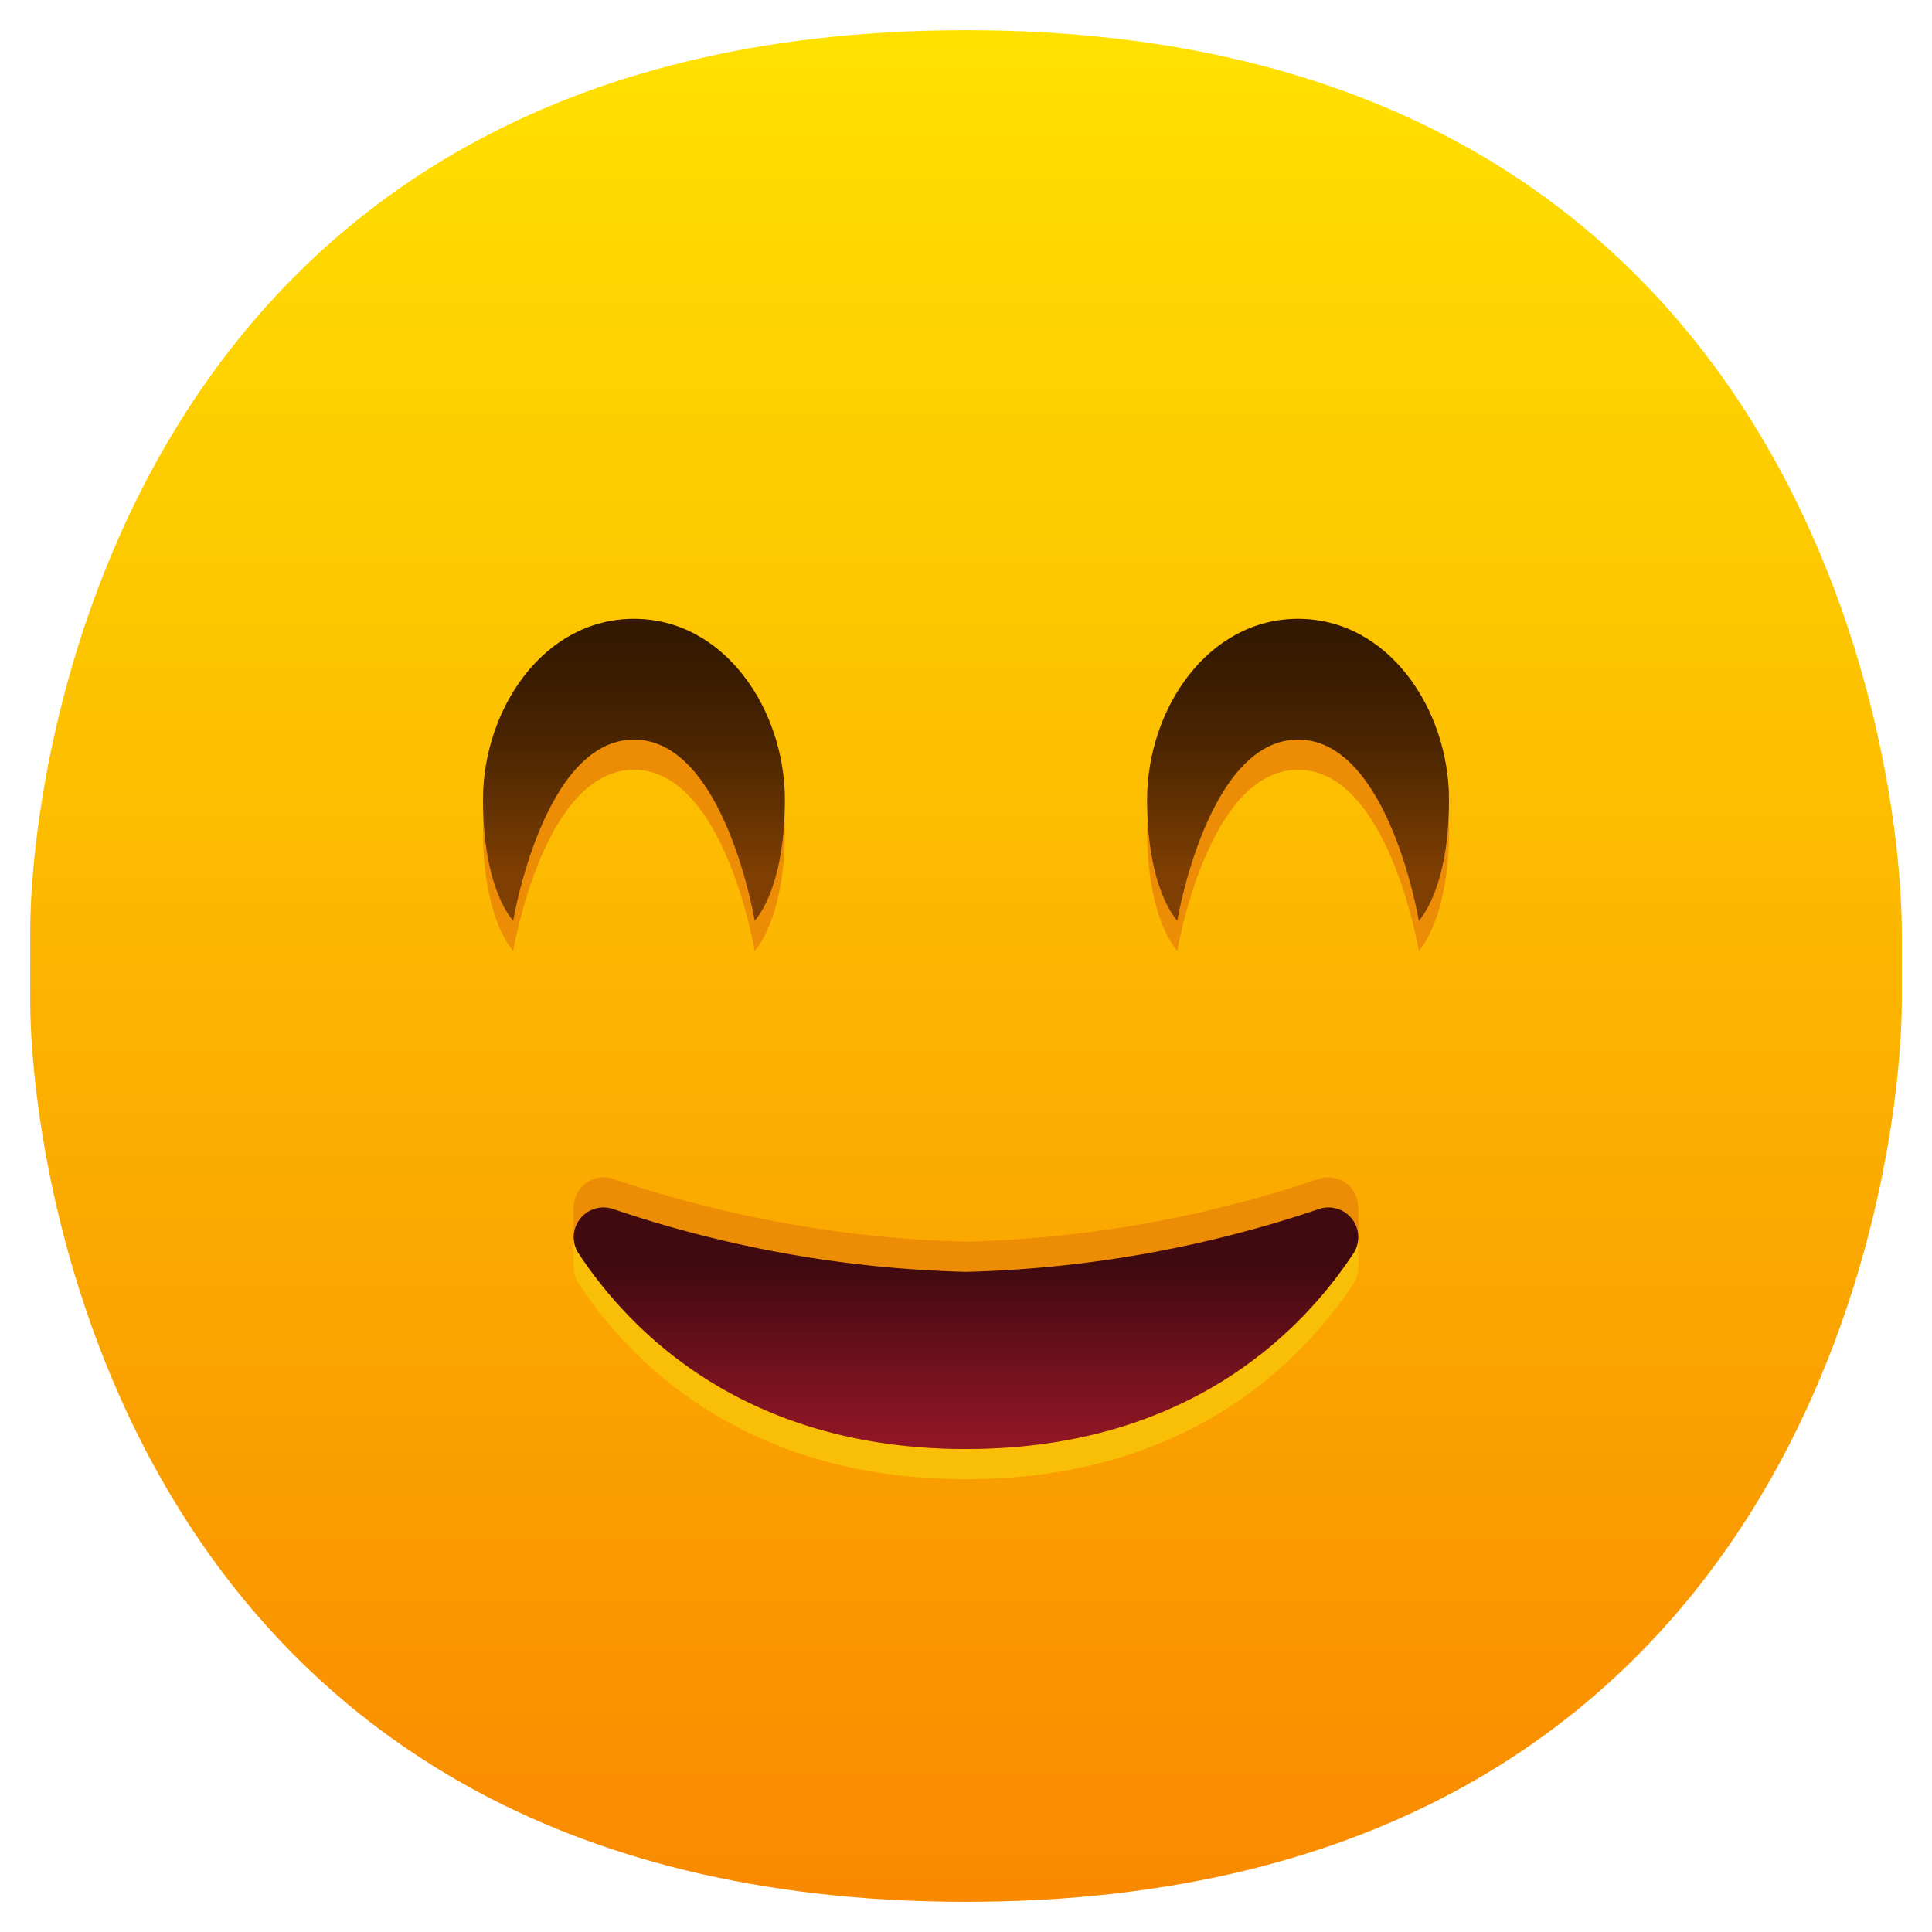 <svg xmlns="http://www.w3.org/2000/svg" xmlns:xlink="http://www.w3.org/1999/xlink" viewBox="0 0 64 64"><defs><linearGradient id="linear-gradient" x1="32" y1="1.304" x2="32" y2="63.304" gradientUnits="userSpaceOnUse"><stop offset="0" stop-color="#ffe100"/><stop offset="1" stop-color="#f98900"/></linearGradient><linearGradient id="linear-gradient-2" x1="43" y1="28.963" x2="43" y2="20.906" gradientUnits="userSpaceOnUse"><stop offset="0" stop-color="#803f02"/><stop offset="0.174" stop-color="#6d3602"/><stop offset="0.515" stop-color="#4d2601"/><stop offset="0.802" stop-color="#3a1c01"/><stop offset="1" stop-color="#331901"/></linearGradient><linearGradient id="linear-gradient-3" x1="21" y1="28.963" x2="21" y2="20.906" xlink:href="#linear-gradient-2"/><linearGradient id="linear-gradient-4" x1="32" y1="47.725" x2="32" y2="41.929" gradientUnits="userSpaceOnUse"><stop offset="0" stop-color="#911625"/><stop offset="0.587" stop-color="#630f19"/><stop offset="1" stop-color="#400a10"/></linearGradient></defs><g id="_04-Grinning_Face_with_Smiling_Eyes" data-name="04-Grinning Face with Smiling Eyes"><path d="M32,63C4.3,63,.962,39,1,33V31C.962,25,4.3,1,32,1h0C59.7,1,63.038,25,63,31v2C63.038,39,59.7,63,32,63Z" style="fill:url(#linear-gradient)"/><path d="M48,26.5c0-3-2-6-5-6s-5,3-5,6c0,.181.014.332.021.5-.013.167-.021.335-.021.5,0,3,1,4,1,4s1-6,4-6,4,6,4,6,1-1,1-4c0-.167-.008-.335-.021-.5C47.986,26.832,48,26.681,48,26.5Z" style="fill:#ed8d06"/><path d="M21,20.5c-3,0-5,3-5,6,0,.181.014.332.021.5-.013.167-.021.335-.021.5,0,3,1,4,1,4s1-6,4-6,4,6,4,6,1-1,1-4c0-.167-.008-.335-.021-.5.007-.166.021-.317.021-.5C26,23.5,24,20.5,21,20.5Z" style="fill:#ed8d06"/><path d="M39,30.5s-1-1-1-4,2-6,5-6,5,3,5,6-1,4-1,4-1-6-4-6S39,30.5,39,30.5Z" style="fill:url(#linear-gradient-2)"/><path d="M17,30.5s-1-1-1-4,2-6,5-6,5,3,5,6-1,4-1,4-1-6-4-6S17,30.5,17,30.5Z" style="fill:url(#linear-gradient-3)"/><path d="M45,41h-.01a.987.987,0,0,0-1.309-.946A39.557,39.557,0,0,1,32,42.132a39.557,39.557,0,0,1-11.681-2.078A.987.987,0,0,0,19.01,41H19v1h.01a.963.963,0,0,0,.159.525C20.892,45.132,24.682,49,32,49s11.108-3.868,12.831-6.475A.963.963,0,0,0,44.99,42H45Z" style="fill:#f9bf06"/><path d="M45,40h-.01a.987.987,0,0,0-1.309-.946A39.557,39.557,0,0,1,32,41.132a39.557,39.557,0,0,1-11.681-2.078A.987.987,0,0,0,19.01,40H19v1h.01a.963.963,0,0,0,.159.525C20.892,44.132,24.682,48,32,48s11.108-3.868,12.831-6.475A.963.963,0,0,0,44.99,41H45Z" style="fill:#ed8d06"/><path d="M43.681,40.054a.985.985,0,0,1,1.15,1.471C43.108,44.132,39.318,48,32,48s-11.108-3.868-12.831-6.475a.985.985,0,0,1,1.15-1.471A39.557,39.557,0,0,0,32,42.132,39.557,39.557,0,0,0,43.681,40.054Z" style="fill:url(#linear-gradient-4)"/></g></svg>